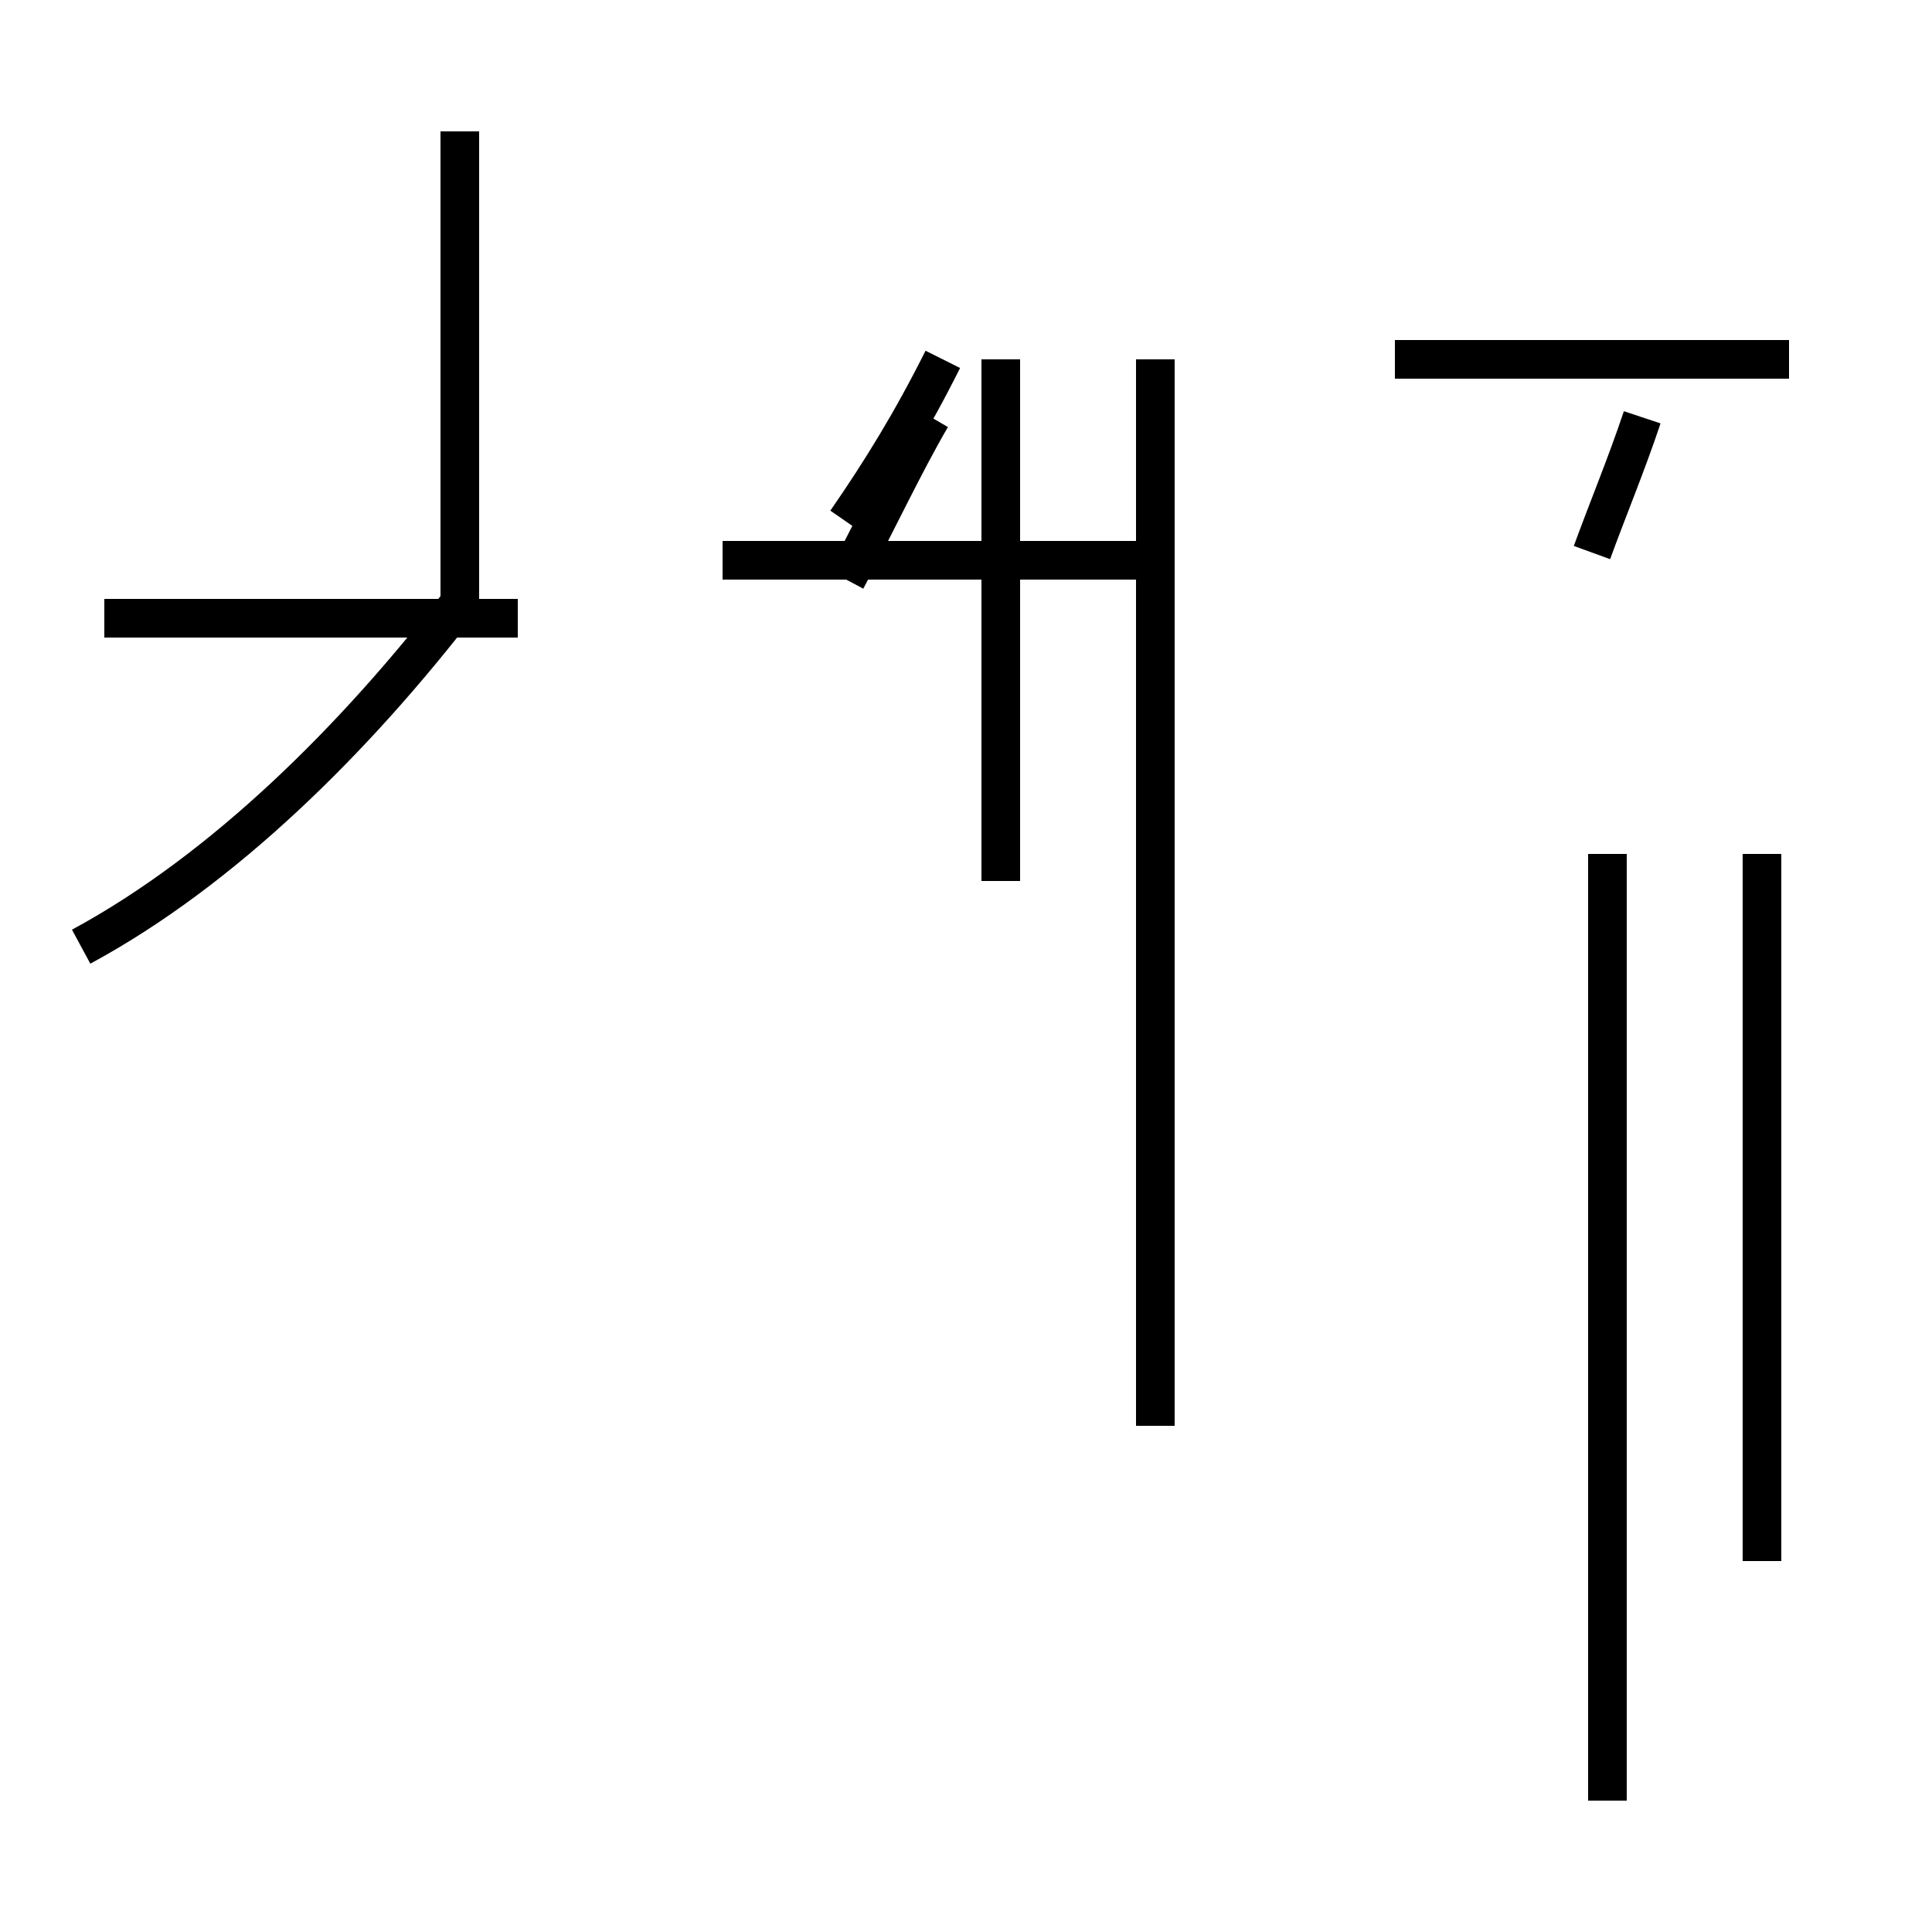 <?xml version='1.0' encoding='utf8'?>
<svg viewBox="0.0 -44.0 50.0 50.0" version="1.1" xmlns="http://www.w3.org/2000/svg">
<rect x="0.0" y="-44.0" width="50.0" height="50.0" fill="#808080" stroke="none"/>
<rect x="-1000" y="-1000" width="2000" height="2000" stroke="white" fill="white"/>
<g style="fill:none; stroke:#000000;  stroke-width:1">
<path d="M 2.1 19.5 C 5.8 21.5 9.2 24.9 11.9 28.4 L 11.9 40.6 M 13.4 28.0 L 2.7 28.0 M 18.7 29.5 L 29.9 29.5 M 29.9 7.1 L 29.9 34.7 M 21.9 30.5 C 22.8 31.8 23.6 33.1 24.4 34.7 M 21.9 29.0 C 22.7 30.5 23.4 32.0 24.1 33.2 M 25.9 21.2 L 25.9 21.4 C 25.9 22.2 25.9 22.9 25.9 24.0 L 25.9 34.7 M 41.2 29.7 C 41.6 30.8 42.1 32.0 42.5 33.2 M 46.3 34.7 L 36.1 34.7 M 41.6 -2.6 L 41.6 21.9 M 45.6 3.6 C 45.6 5.8 45.6 7.9 45.6 10.1 L 45.6 21.9 " transform="scale(1, -1)" />
</g>
</svg>
